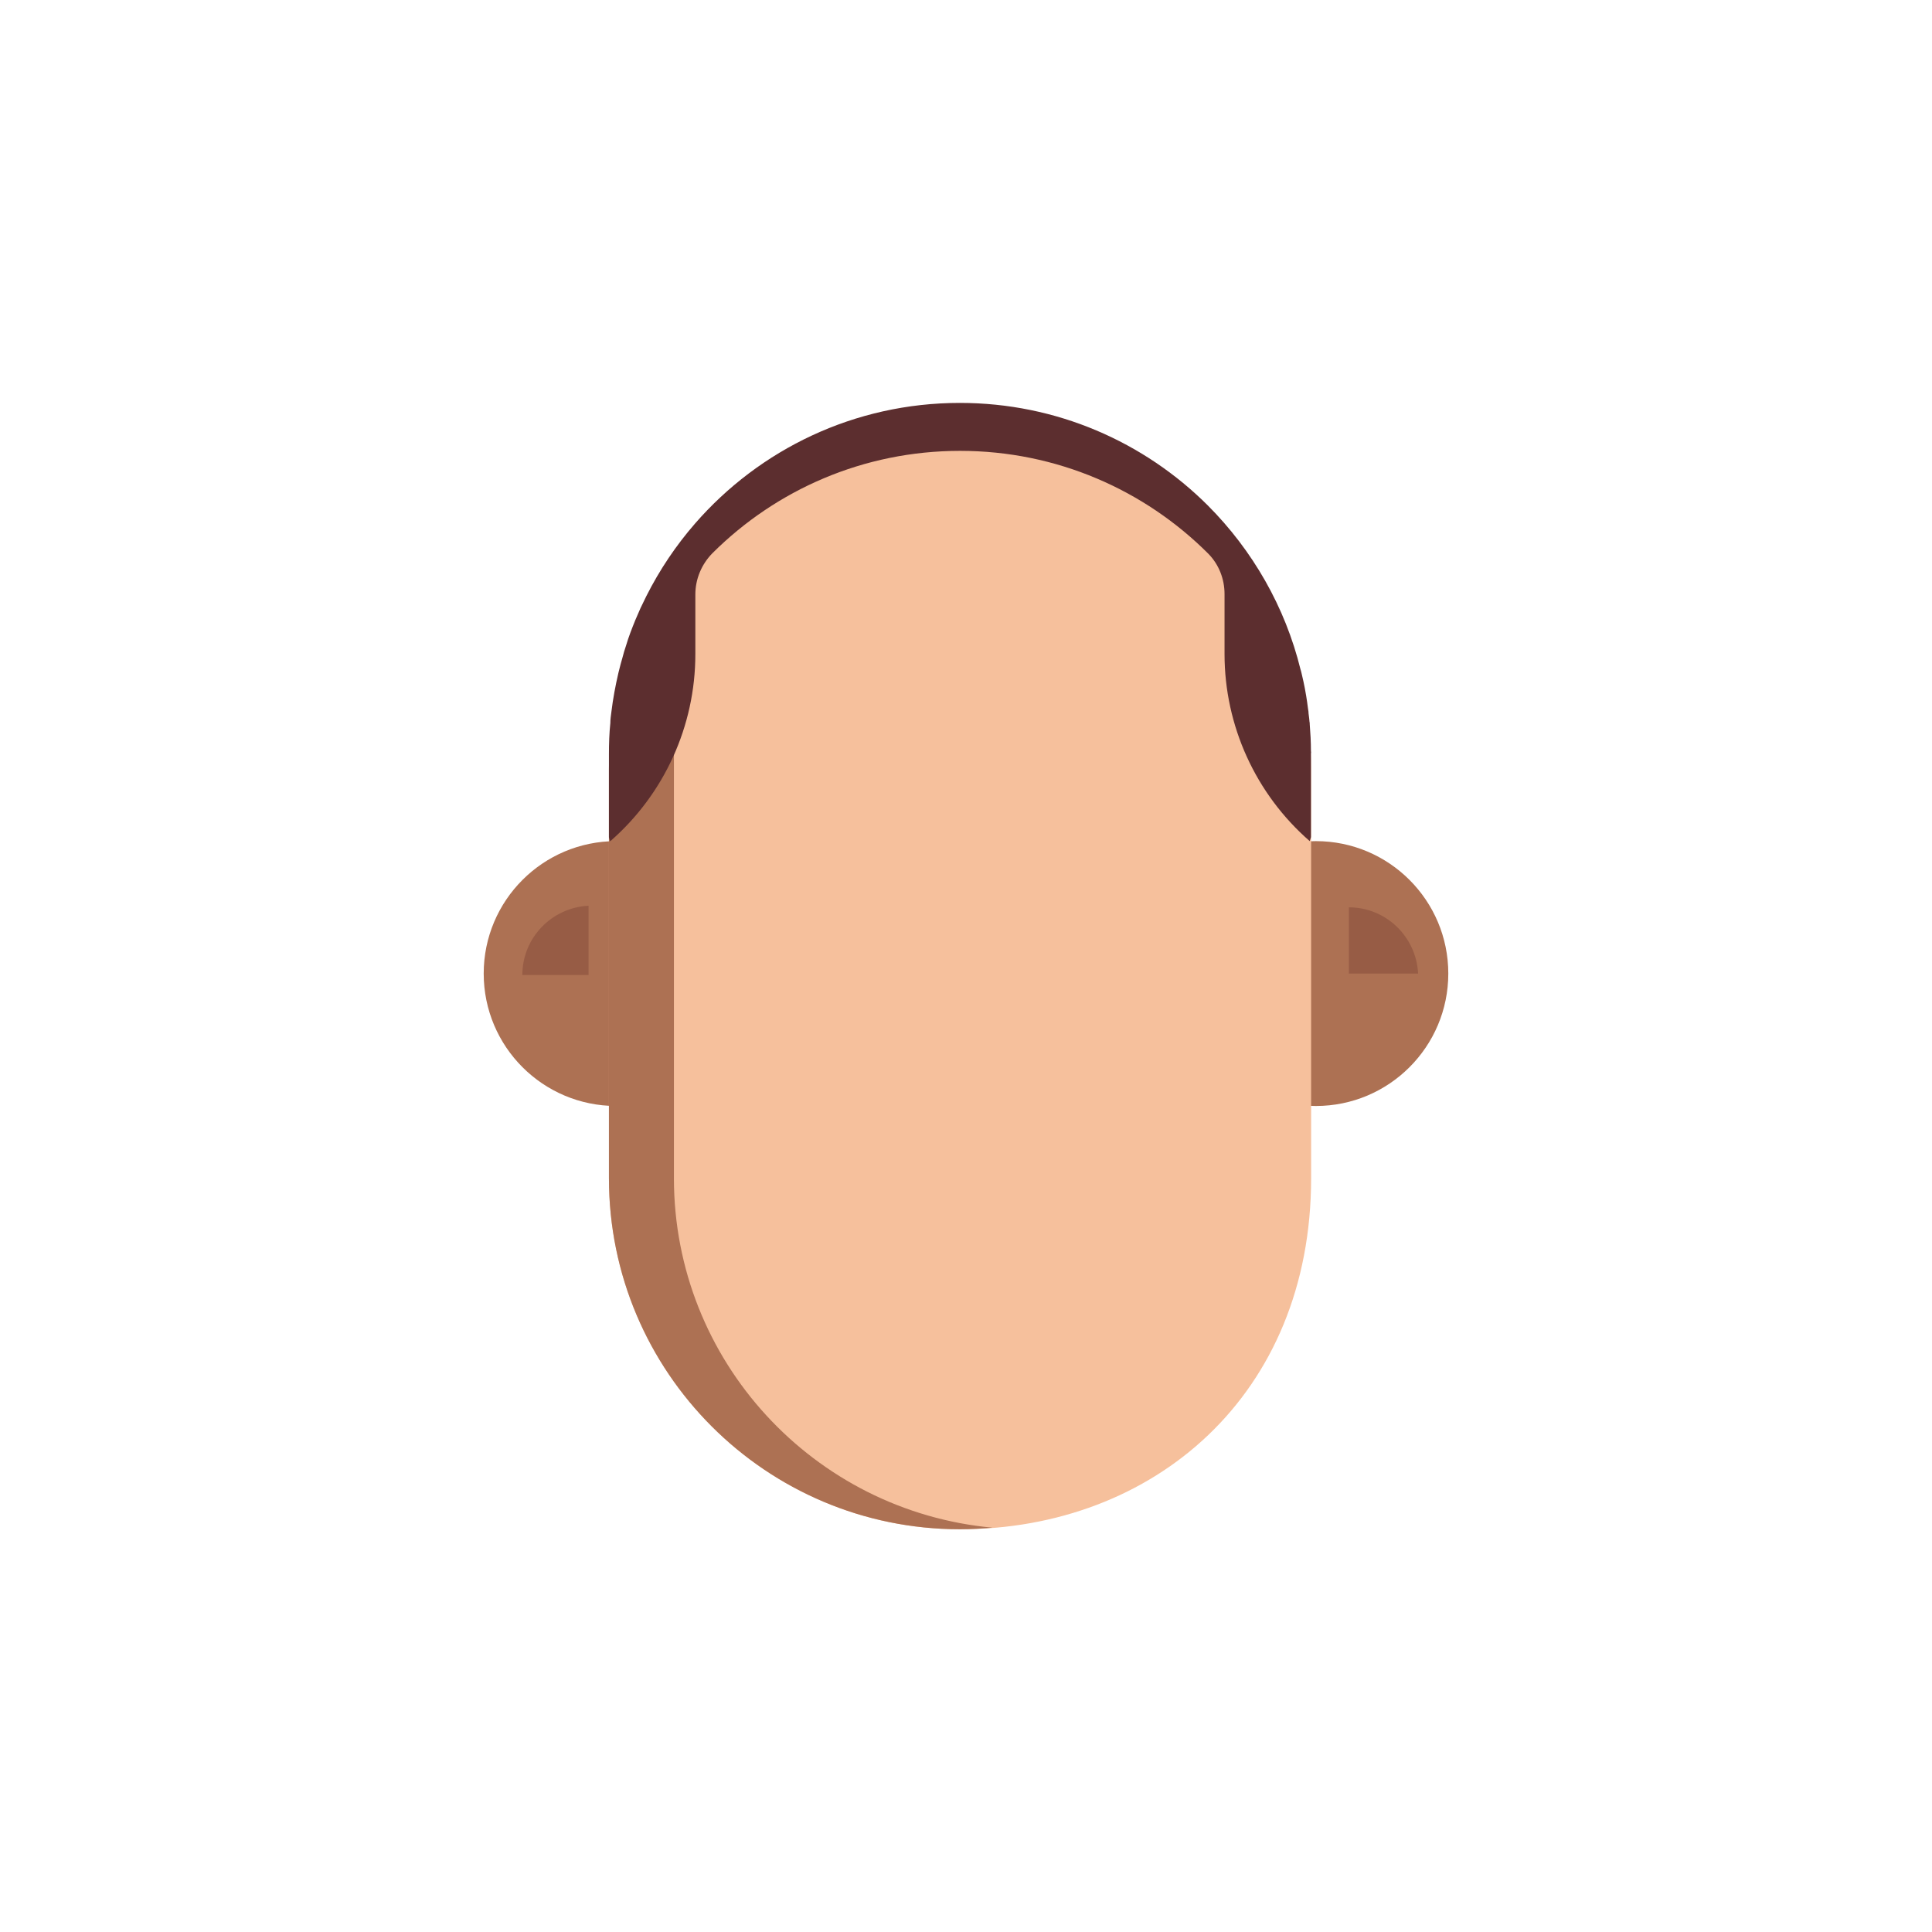<svg width="110" height="110" viewBox="0 0 110 110" fill="none" xmlns="http://www.w3.org/2000/svg">
<g clip-path="url(#clip0_403_236)">
<path d="M35.08 62.97C39.244 62.97 42.62 59.594 42.62 55.43C42.62 51.266 39.244 47.89 35.08 47.89C30.916 47.89 27.54 51.266 27.54 55.43C27.54 59.594 30.916 62.97 35.08 62.97Z" fill="#AD7153"/>
<path d="M33.51 51.57C31.42 51.67 29.74 53.39 29.74 55.51H33.51V51.57Z" fill="#975C45"/>
<path d="M74.92 62.97C79.084 62.97 82.46 59.594 82.46 55.43C82.46 51.266 79.084 47.89 74.92 47.89C70.756 47.89 67.38 51.266 67.38 55.43C67.38 59.594 70.756 62.97 74.92 62.97Z" fill="#AD7153"/>
<path d="M80.74 55.43C80.64 53.34 78.92 51.66 76.8 51.66V55.43H80.74Z" fill="#975C45"/>
<path d="M54.66 87.07C43.62 87.07 34.67 78.12 34.67 67.08V43.78C34.67 32.74 43.62 23.79 54.66 23.79C65.7 23.79 74.65 32.74 74.65 43.78V67.08C74.65 79.42 65.7 87.07 54.66 87.07Z" fill="#F6C09C"/>
<path d="M38.37 67.08V32.22C36.05 35.49 34.67 39.47 34.67 43.78V67.08C34.67 78.12 43.62 87.07 54.66 87.07C55.29 87.07 55.9 87.03 56.51 86.98C46.34 86.04 38.37 77.49 38.37 67.08Z" fill="#AD7153"/>
<path d="M74.64 42.76C74.64 42.24 74.61 41.73 74.57 41.22C74.57 41.2 74.57 41.19 74.57 41.17C74.57 41.15 74.57 41.13 74.56 41.12C74.55 40.97 74.53 40.82 74.51 40.67C74.5 40.62 74.5 40.58 74.5 40.53C74.49 40.46 74.48 40.4 74.47 40.33C74.44 40.1 74.41 39.86 74.37 39.63C74.34 39.48 74.32 39.33 74.29 39.18C74.24 38.93 74.19 38.68 74.13 38.44C74.12 38.4 74.11 38.35 74.1 38.31C74.09 38.26 74.08 38.23 74.07 38.19C74.06 38.17 74.06 38.15 74.05 38.13C73.17 34.54 71.31 31.33 68.78 28.79C65.16 25.17 60.16 22.94 54.65 22.94C48.63 22.94 43.24 25.6 39.58 29.8C38.49 31.05 37.55 32.45 36.8 33.94C36.69 34.16 36.58 34.39 36.47 34.62L36.17 35.31C35.98 35.78 35.79 36.26 35.65 36.74C35.57 36.98 35.49 37.23 35.43 37.48C35.36 37.71 35.3 37.95 35.24 38.19C35.23 38.23 35.22 38.26 35.21 38.31C35.04 39.04 34.9 39.78 34.81 40.53C34.78 40.75 34.75 40.96 34.75 41.17C34.69 41.74 34.67 42.33 34.67 42.92V45.66C34.67 45.64 34.67 45.61 34.67 45.59V47.67L34.74 47.9C37.82 45.22 39.59 41.33 39.59 37.25V33.85C39.59 32.96 39.95 32.11 40.58 31.48C44.19 27.89 49.16 25.67 54.66 25.67C60.17 25.67 65.17 27.9 68.79 31.52L68.8 31.53C69.4 32.14 69.72 32.97 69.72 33.82V37.24C69.72 41.32 71.49 45.21 74.57 47.89L74.64 47.66V42.91C74.65 42.86 74.65 42.81 74.64 42.76Z" fill="#5C2E2F"/>
</g>
<defs>
<clipPath id="clip0_403_236">
<rect width="110" height="110" fill="white"/>
</clipPath>
</defs>
</svg>
